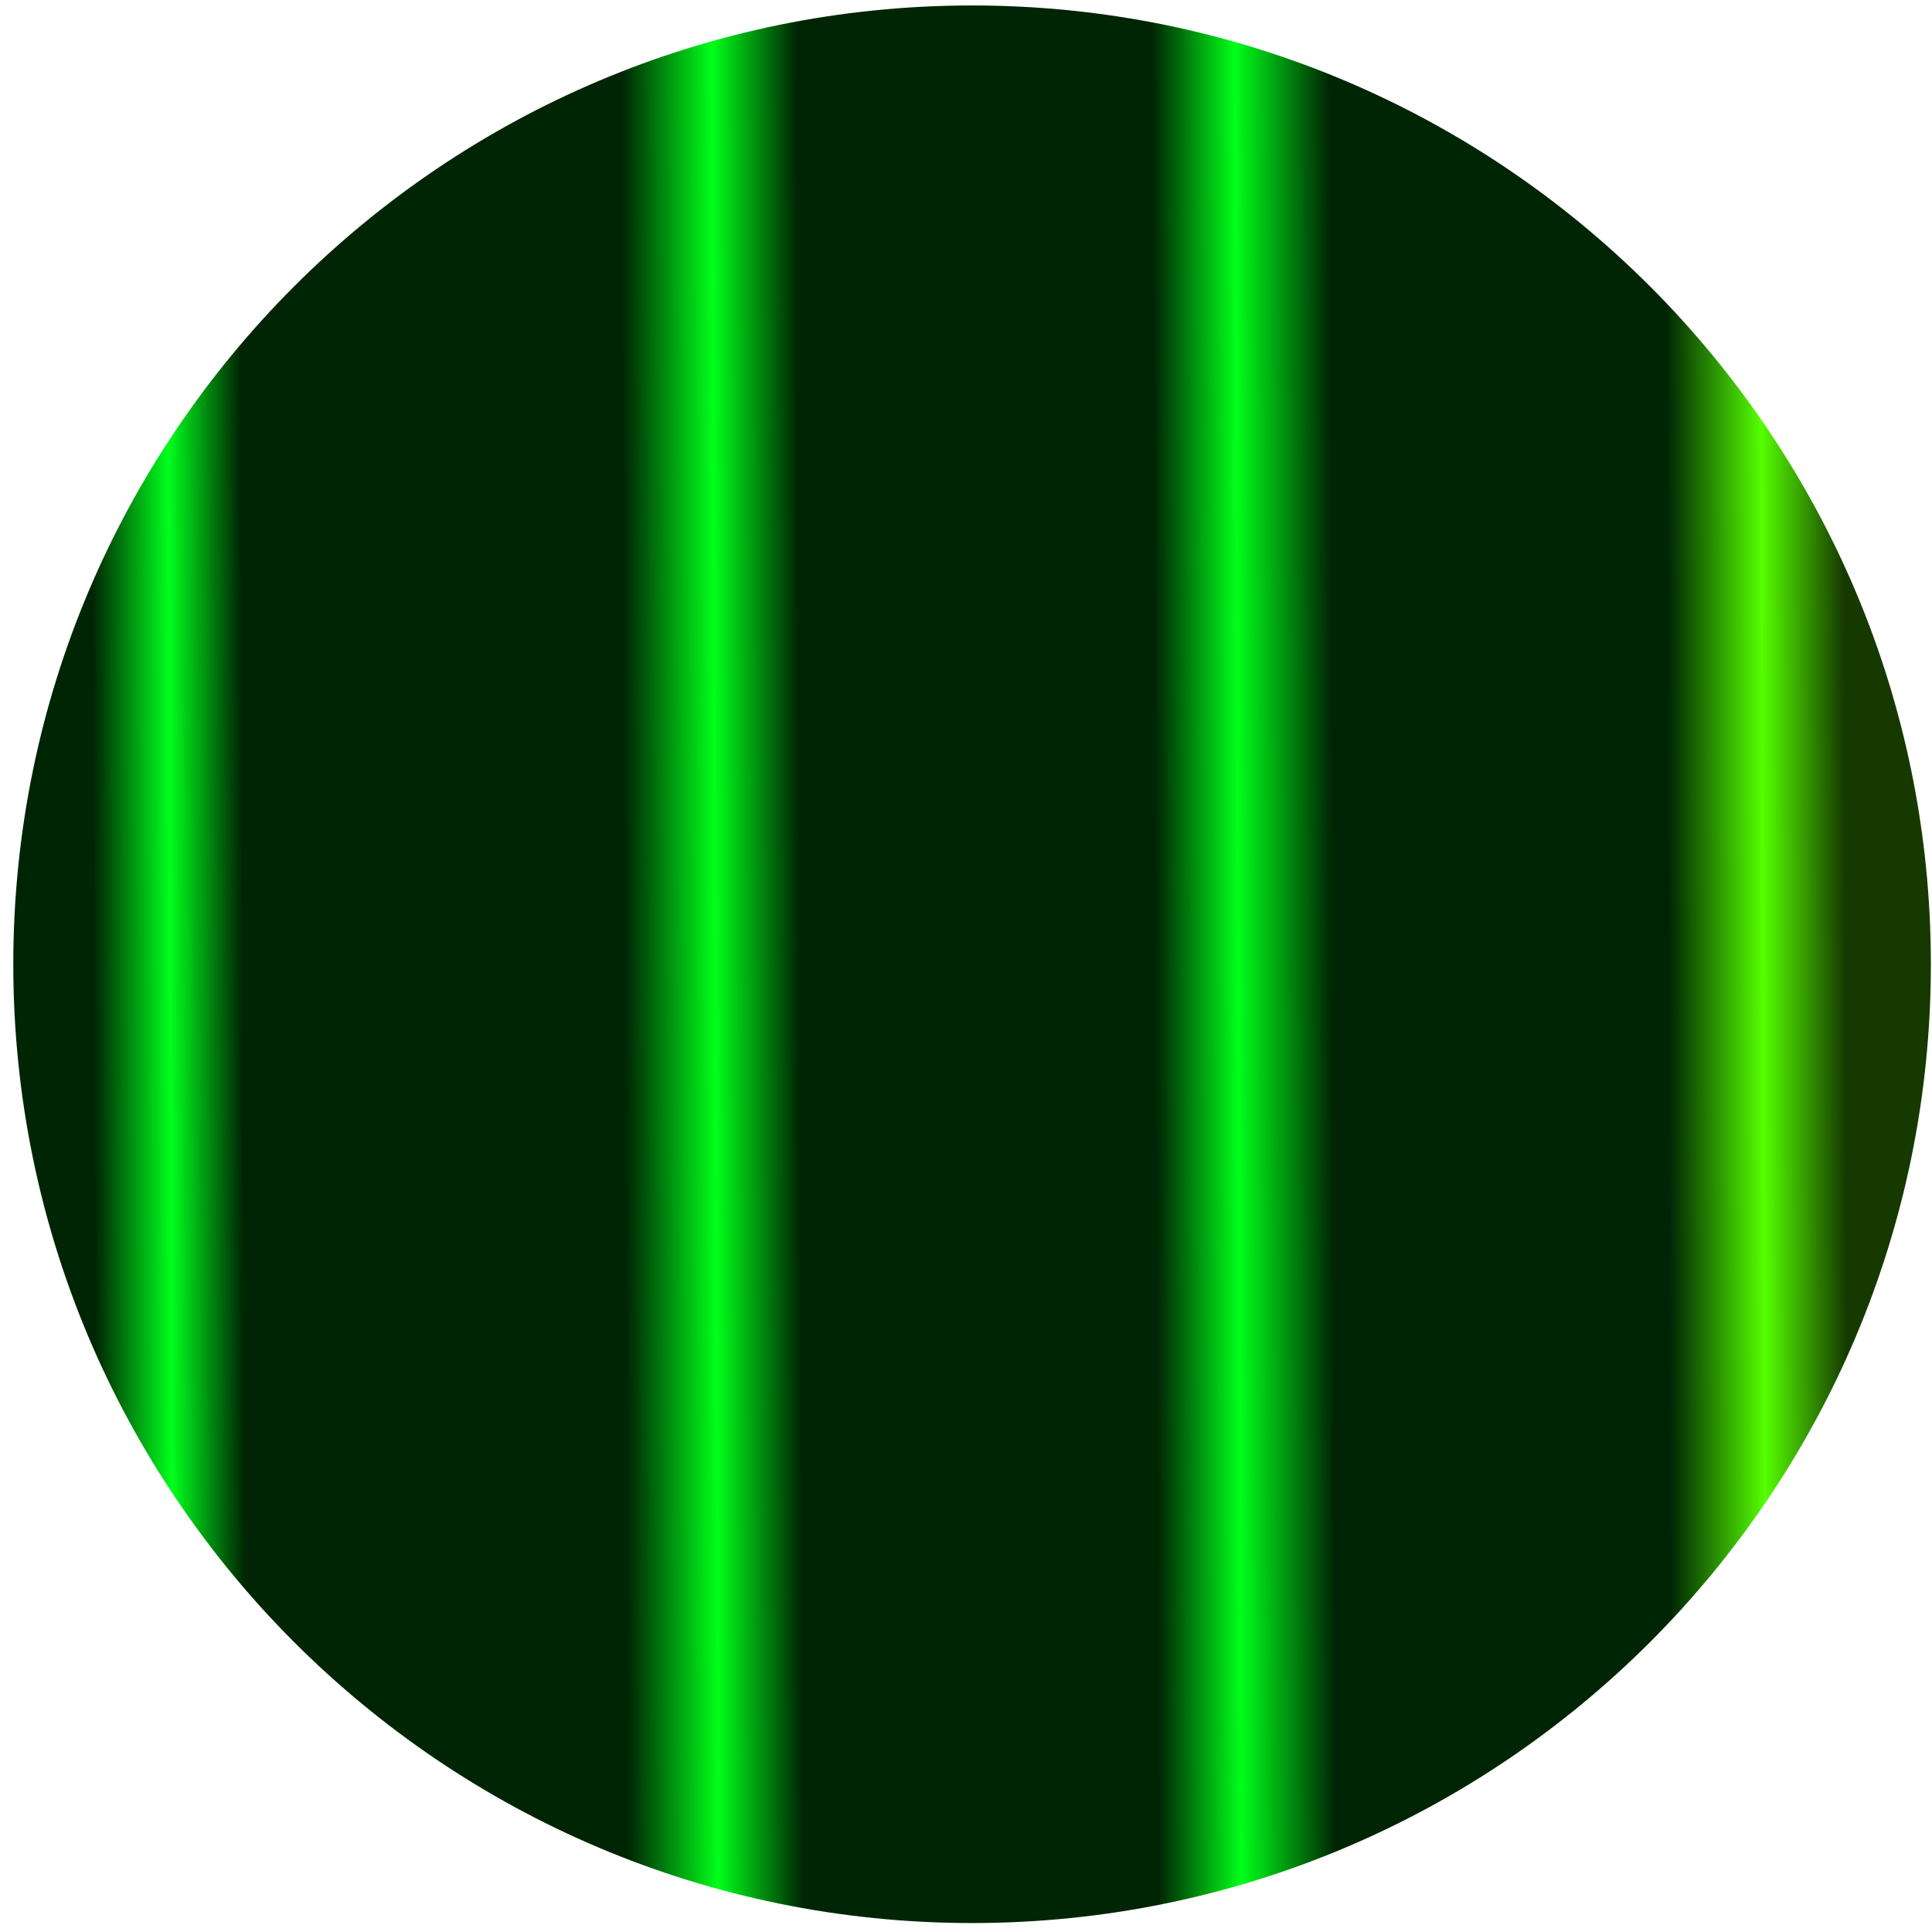 <svg width="134" height="134" viewBox="0 0 134 134" fill="none" xmlns="http://www.w3.org/2000/svg">
<path d="M67.422 0.379C104.149 0.379 133.922 30.171 133.922 66.879C133.922 103.586 104.149 133.379 67.422 133.379C30.695 133.379 0.922 103.586 0.922 66.879C0.922 30.171 30.695 0.379 67.422 0.379Z" fill="url(#paint0_linear)"/>
<defs>
<linearGradient id="paint0_linear" x1="140.423" y1="66.379" x2="0.922" y2="66.879" gradientUnits="userSpaceOnUse">
<stop offset="0.089" stop-color="#163900"/>
<stop offset="0.13" stop-color="#55FF00"/>
<stop offset="0.177" stop-color="#002504"/>
<stop offset="0.344" stop-color="#002504"/>
<stop offset="0.391" stop-color="#00FF19"/>
<stop offset="0.432" stop-color="#002504"/>
<stop offset="0.609" stop-color="#002504"/>
<stop offset="0.651" stop-color="#00FF19"/>
<stop offset="0.696" stop-color="#002504"/>
<stop offset="0.886" stop-color="#002504"/>
<stop offset="0.922" stop-color="#00FF1C"/>
<stop offset="0.96" stop-color="#002504"/>
</linearGradient>
</defs>
</svg>
